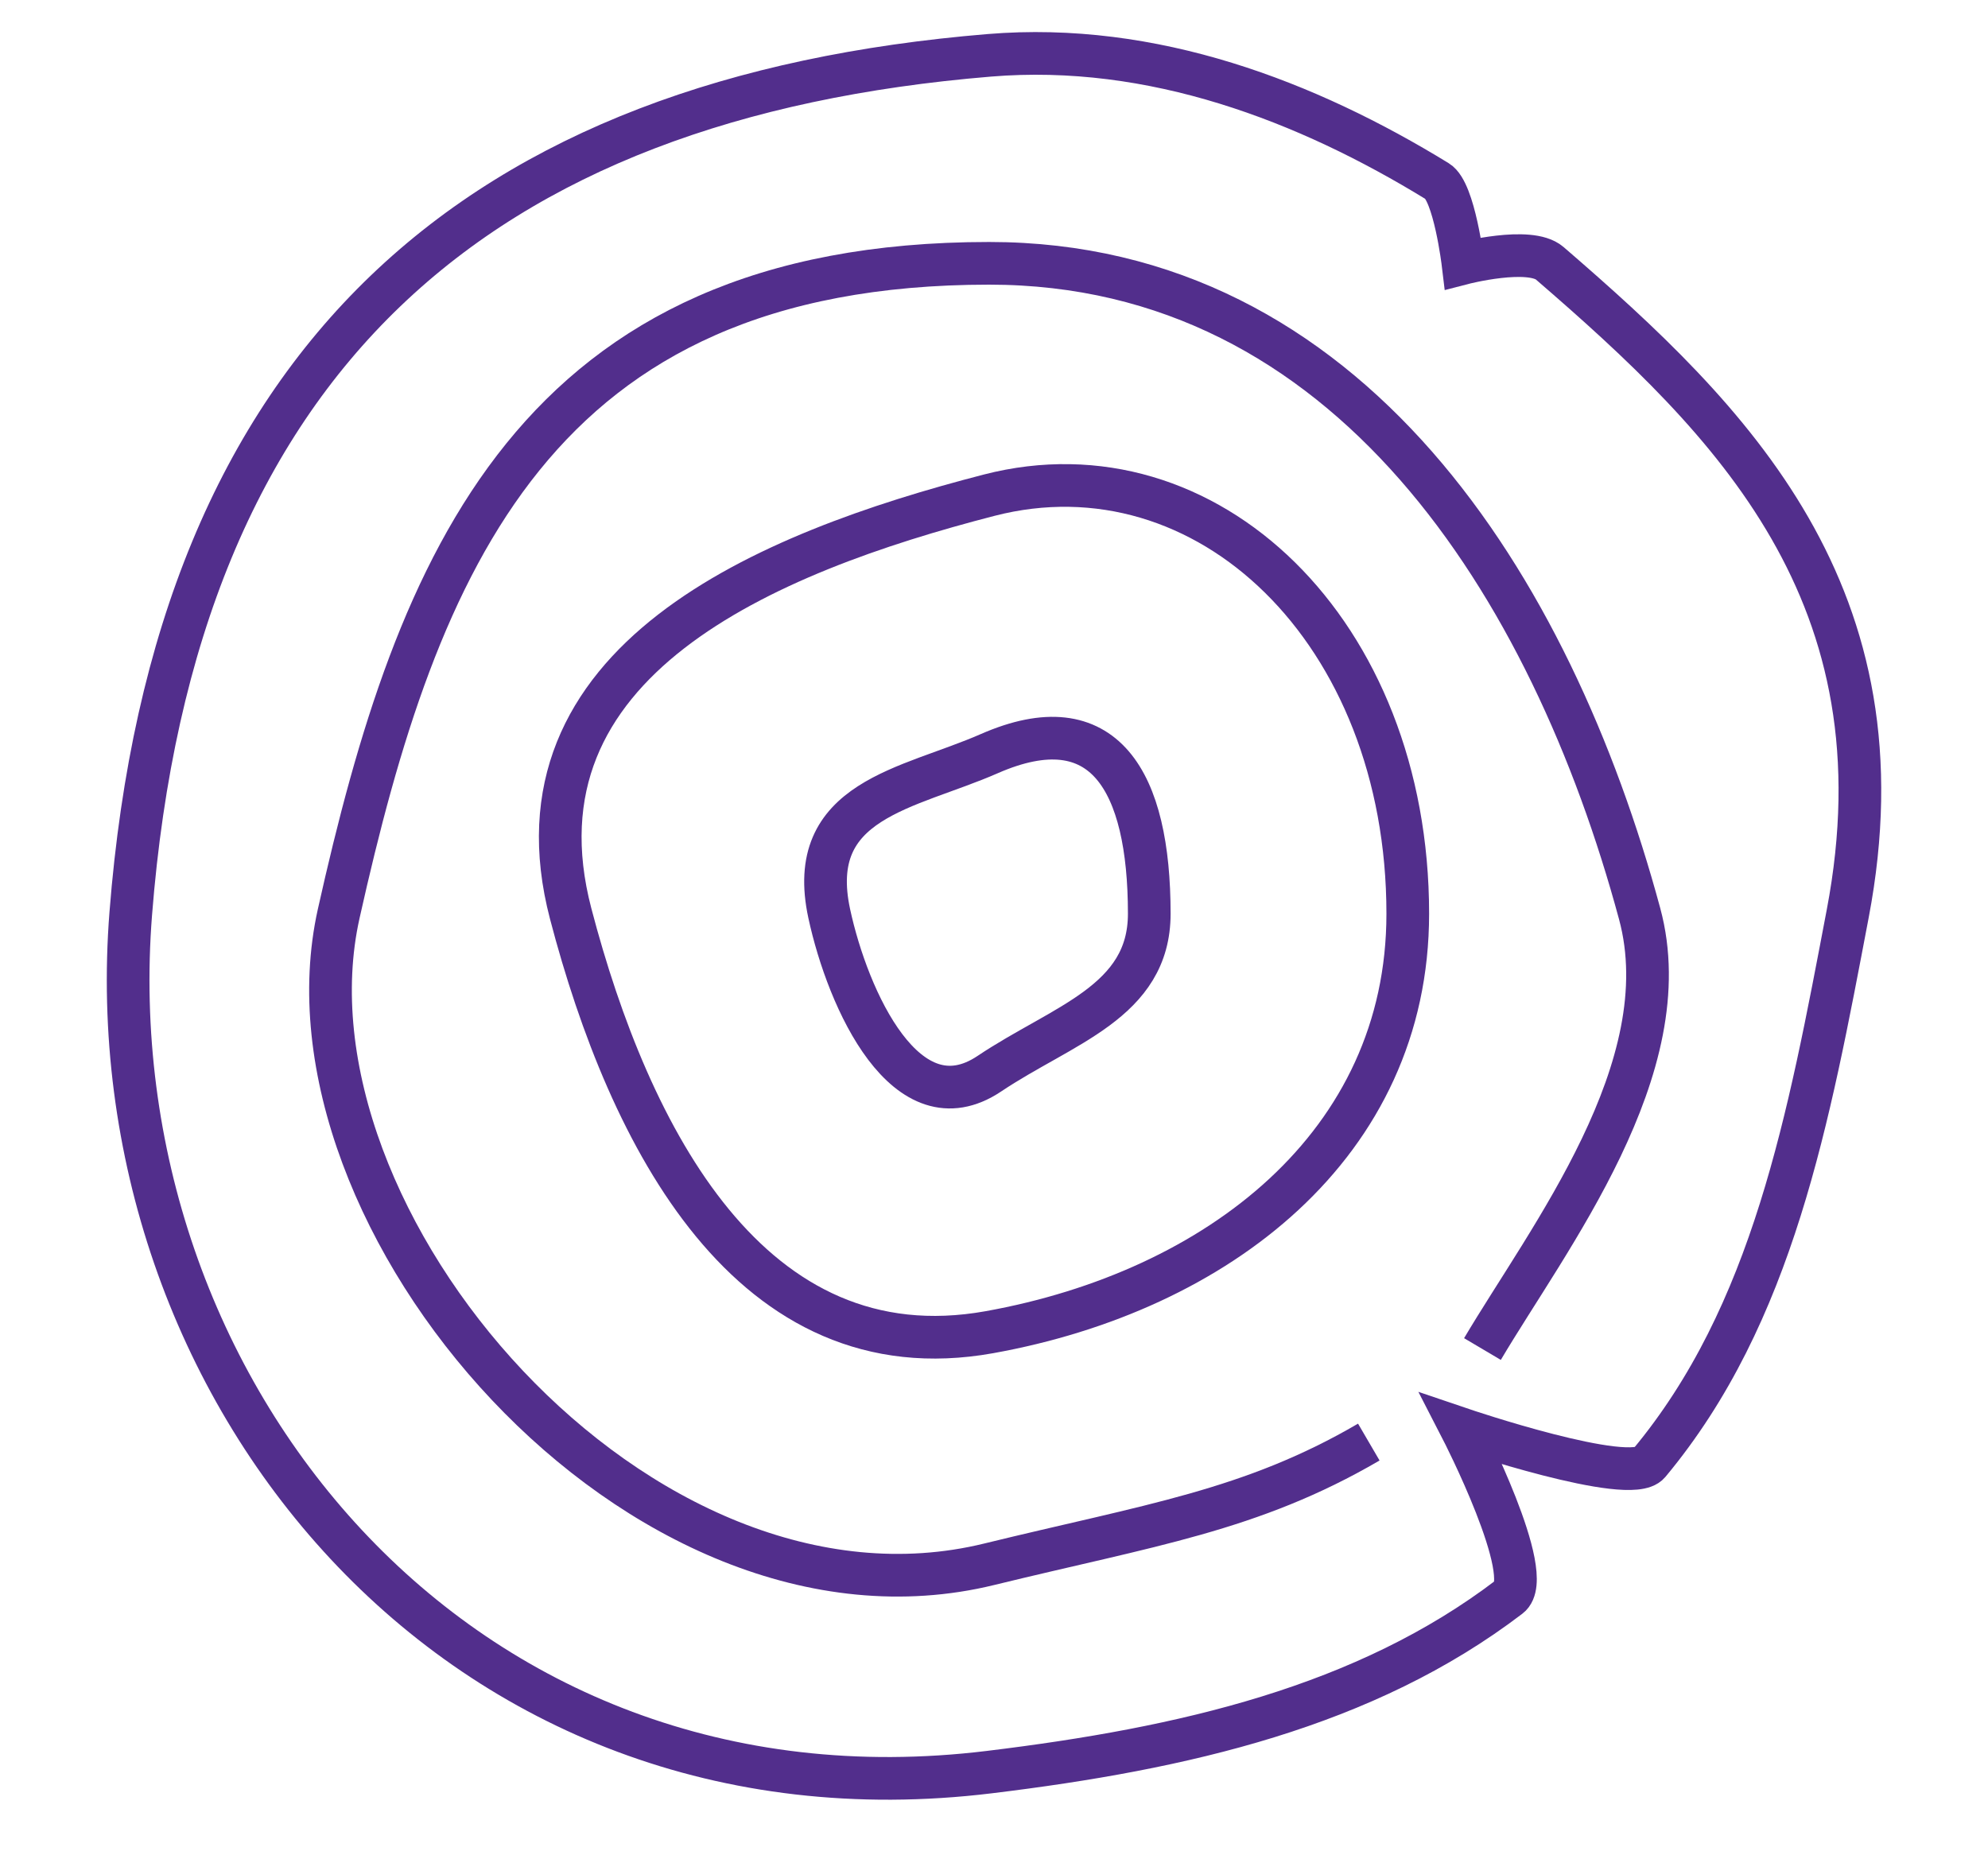 <?xml version="1.0" encoding="utf-8"?>
<!-- Generator: Adobe Illustrator 16.0.3, SVG Export Plug-In . SVG Version: 6.00 Build 0)  -->
<!DOCTYPE svg PUBLIC "-//W3C//DTD SVG 1.1//EN" "http://www.w3.org/Graphics/SVG/1.1/DTD/svg11.dtd">
<svg version="1.1" id="Layer_1" xmlns="http://www.w3.org/2000/svg" xmlns:xlink="http://www.w3.org/1999/xlink" x="0px" y="0px"
	 width="30px" height="28px" viewBox="0 0 30 28" enable-background="new 0 0 30 28" xml:space="preserve">
<g>
	<path fill="none" stroke="#522E8C" stroke-width="0.644" stroke-miterlimit="10" d="M17.343,13.79c0,1.334-1.306,1.672-2.414,2.415
		c-1.249,0.836-2.133-1.11-2.415-2.415c-0.374-1.729,1.192-1.879,2.415-2.416C16.667,10.613,17.343,11.79,17.343,13.79z"/>
	<path fill="none" stroke="#522E8C" stroke-width="0.644" stroke-miterlimit="10" d="M21.244,13.79c0,3.49-2.881,5.699-6.315,6.316
		c-3.603,0.646-5.433-2.941-6.317-6.316c-0.998-3.811,2.937-5.445,6.317-6.317C18.205,6.629,21.244,9.526,21.244,13.79z"/>
	<path fill="none" stroke="#522E8C" stroke-width="0.644" stroke-miterlimit="10" d="M20.656,21.764
		c-1.776,1.037-3.313,1.253-5.728,1.844C9.66,24.896,4.083,18.398,5.111,13.79c1.182-5.293,2.955-9.816,9.817-9.816
		c5.423,0,8.479,4.872,9.815,9.816c0.628,2.321-1.384,4.9-2.372,6.57"/>
	<path fill="none" stroke="#522E8C" stroke-width="0.644" stroke-miterlimit="10" d="M27.883,13.79
		c-0.589,3.1-1.126,6.046-2.998,8.293c-0.288,0.347-2.83-0.516-2.83-0.516s1.14,2.214,0.722,2.532
		c-2.177,1.661-4.917,2.29-7.848,2.646C6.889,27.725,1.413,20.927,1.973,13.79C2.634,5.361,7.252,1.469,14.929,0.835
		c2.47-0.204,4.794,0.694,6.762,1.901c0.256,0.156,0.386,1.238,0.386,1.238s1.006-0.261,1.309-0.001
		C26.141,6.35,28.798,8.983,27.883,13.79z"/>
</g>
</svg>
